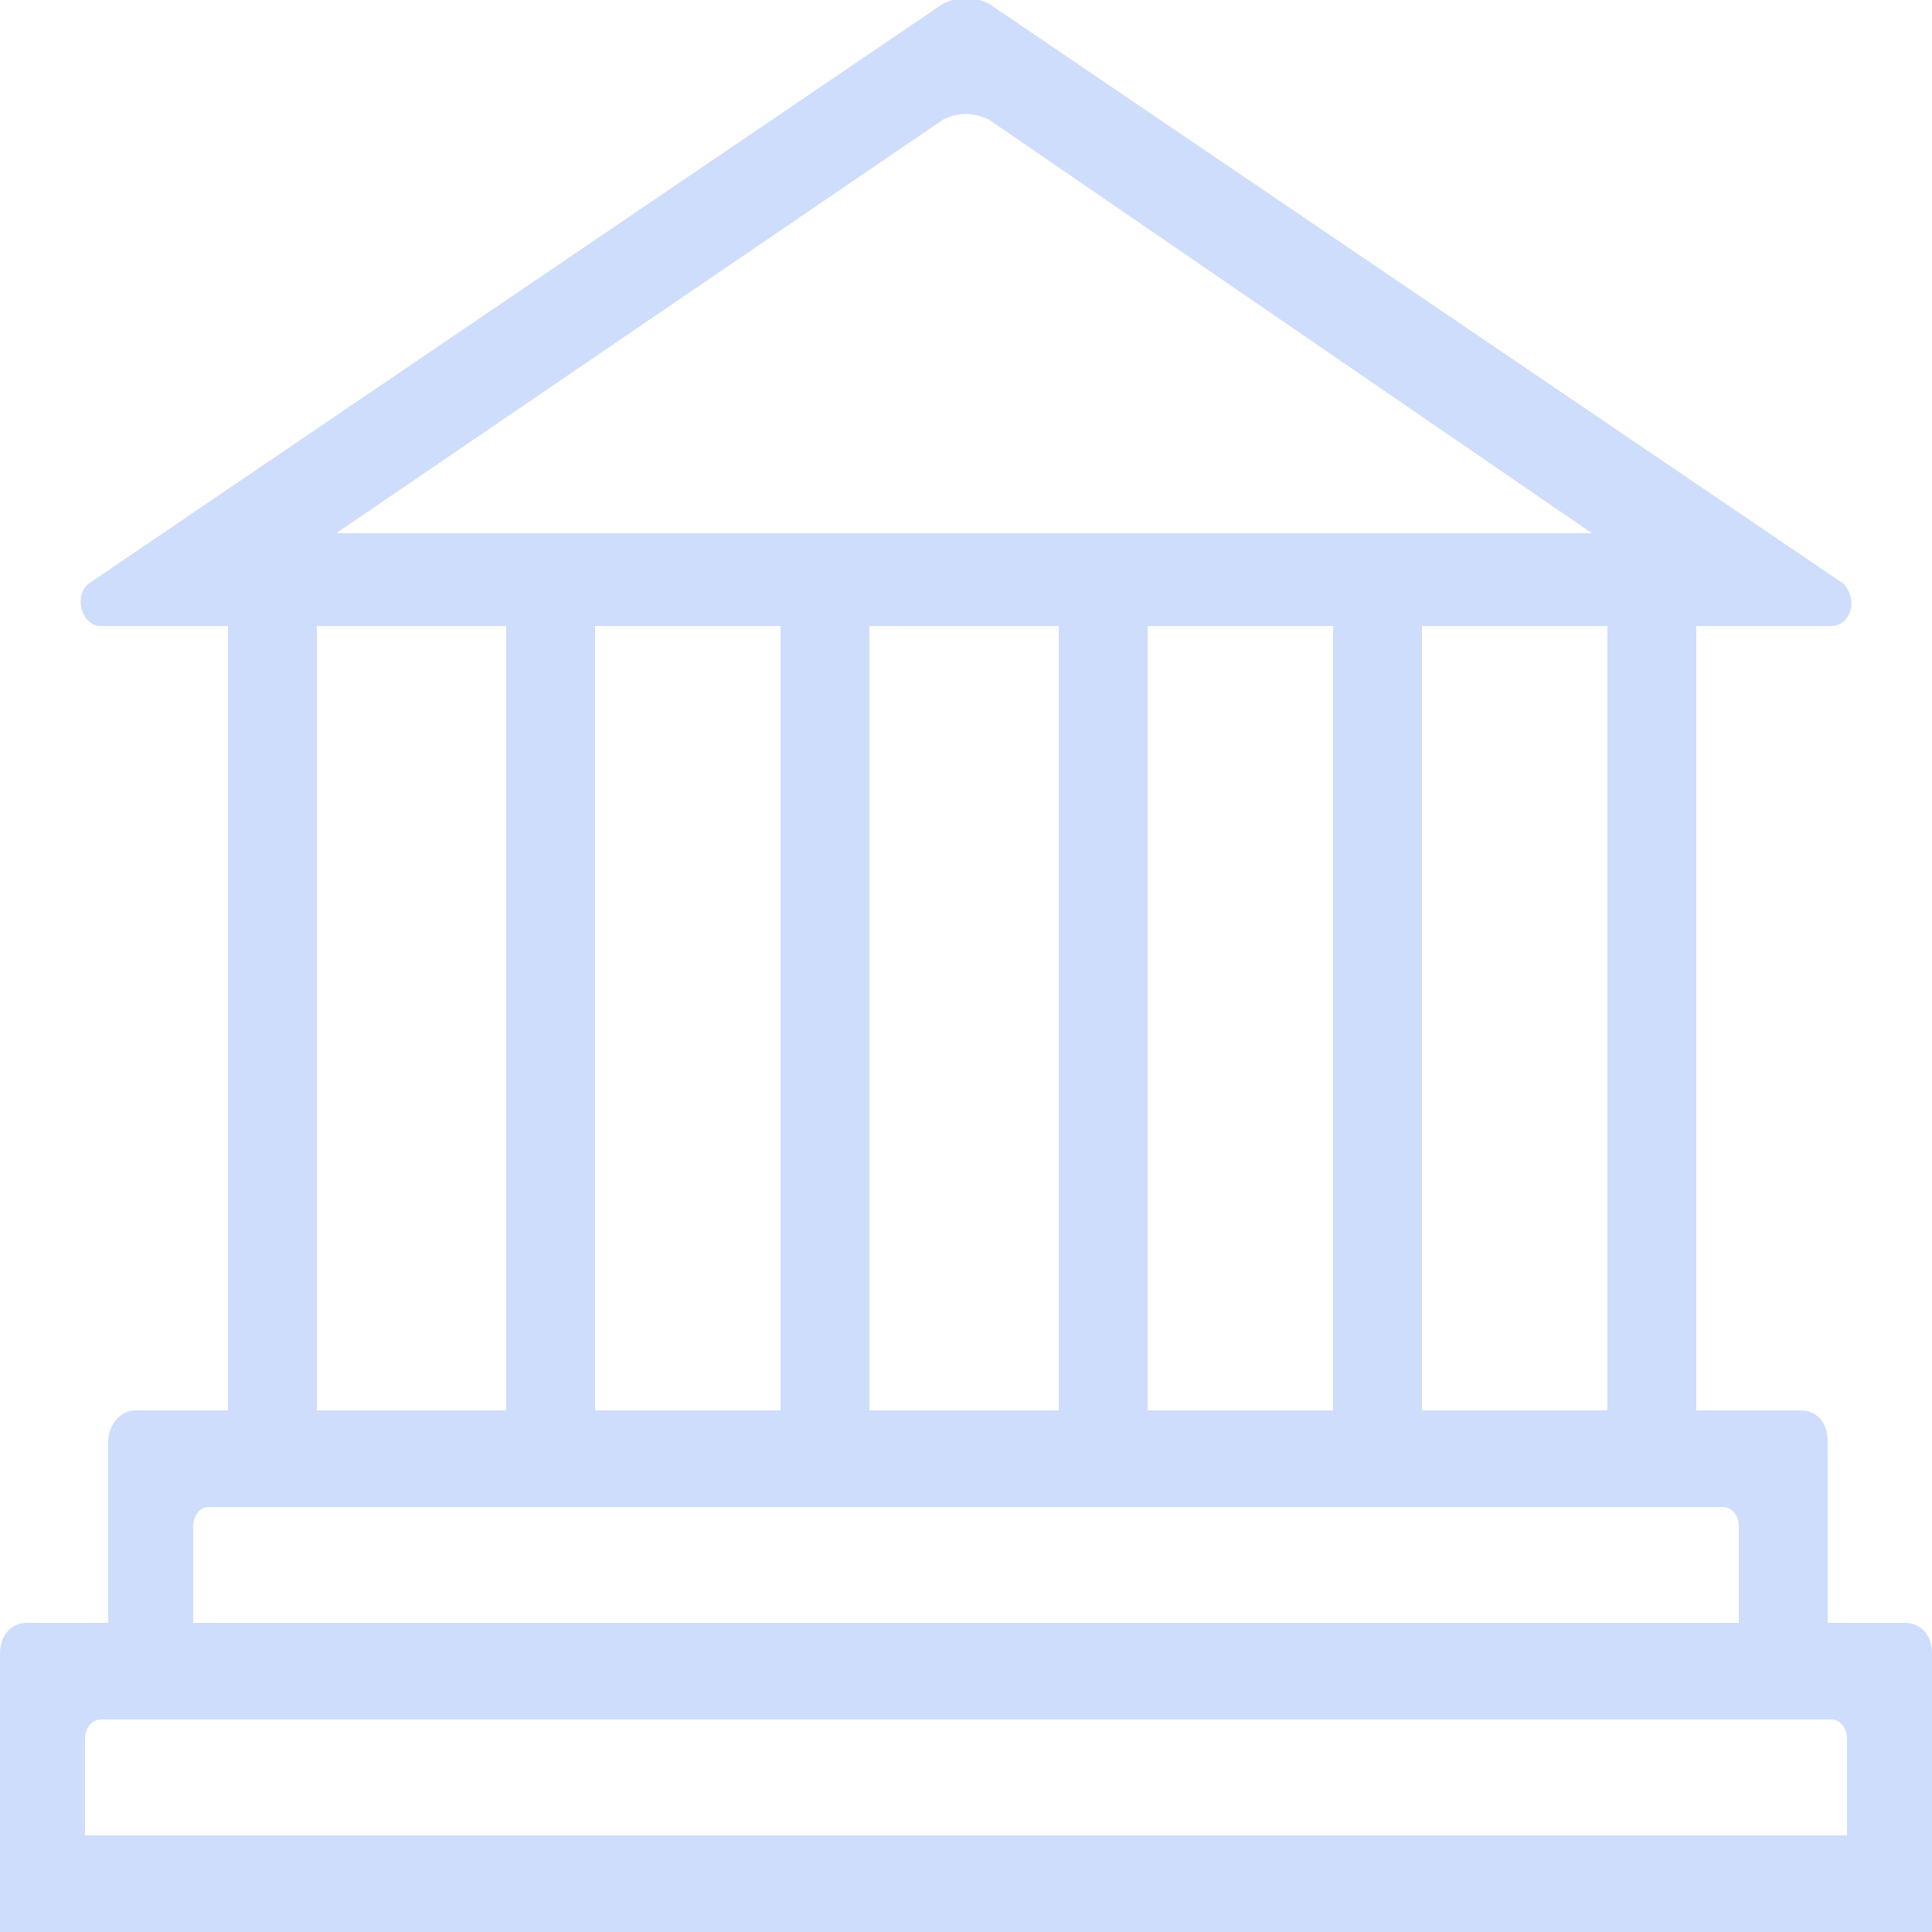 <?xml version="1.0" encoding="utf-8"?>
<!-- Generator: Adobe Illustrator 27.7.0, SVG Export Plug-In . SVG Version: 6.00 Build 0)  -->
<svg version="1.1" id="Layer_1" xmlns="http://www.w3.org/2000/svg" xmlns:xlink="http://www.w3.org/1999/xlink" x="0px" y="0px"
	 viewBox="0 0 50 50" style="enable-background:new 0 0 50 50;" xml:space="preserve">
<style type="text/css">
	.st0{fill:#CEDDFB;}
</style>
<g>
	<g>
		<rect x="27.4" y="15.9" class="st0" width="2.3" height="21.6"/>
	</g>
	<g>
		<rect x="20.2" y="15.9" class="st0" width="2.3" height="21.6"/>
	</g>
	<g>
		<rect x="13.1" y="15.9" class="st0" width="2.3" height="21.6"/>
	</g>
	<g>
		<rect x="34.5" y="15.9" class="st0" width="2.3" height="21.6"/>
	</g>
	<g>
		<rect x="5.9" y="15.9" class="st0" width="2.3" height="21.6"/>
	</g>
	<g>
		<rect x="41.6" y="15.9" class="st0" width="2.3" height="21.6"/>
	</g>
	<g>
		<path class="st0" d="M47.2,44.5H2.8v-7.2c0-0.4,0.3-0.8,0.7-0.8h43.1c0.4,0,0.7,0.3,0.7,0.8V44.5z M5,42H45v-2.5
			c0-0.3-0.2-0.5-0.4-0.5H5.4c-0.2,0-0.4,0.2-0.4,0.5V42z"/>
	</g>
	<g>
		<path class="st0" d="M50,50H0v-7.2C0,42.3,0.3,42,0.7,42h48.6c0.4,0,0.7,0.3,0.7,0.8V50z M2.2,47.5h45.6V45c0-0.3-0.2-0.5-0.4-0.5
			H2.6c-0.2,0-0.4,0.2-0.4,0.5V47.5z"/>
	</g>
	<g>
		<path class="st0" d="M47.4,16.2H2.6c-0.5,0-0.7-0.8-0.3-1.1l22.1-15c0.4-0.2,0.8-0.2,1.2,0l22.1,15C48.1,15.5,47.9,16.2,47.4,16.2
			z M8.7,13.8h32.5L25.6,3.1c-0.4-0.2-0.8-0.2-1.2,0L8.7,13.8z"/>
	</g>
</g>
</svg>
